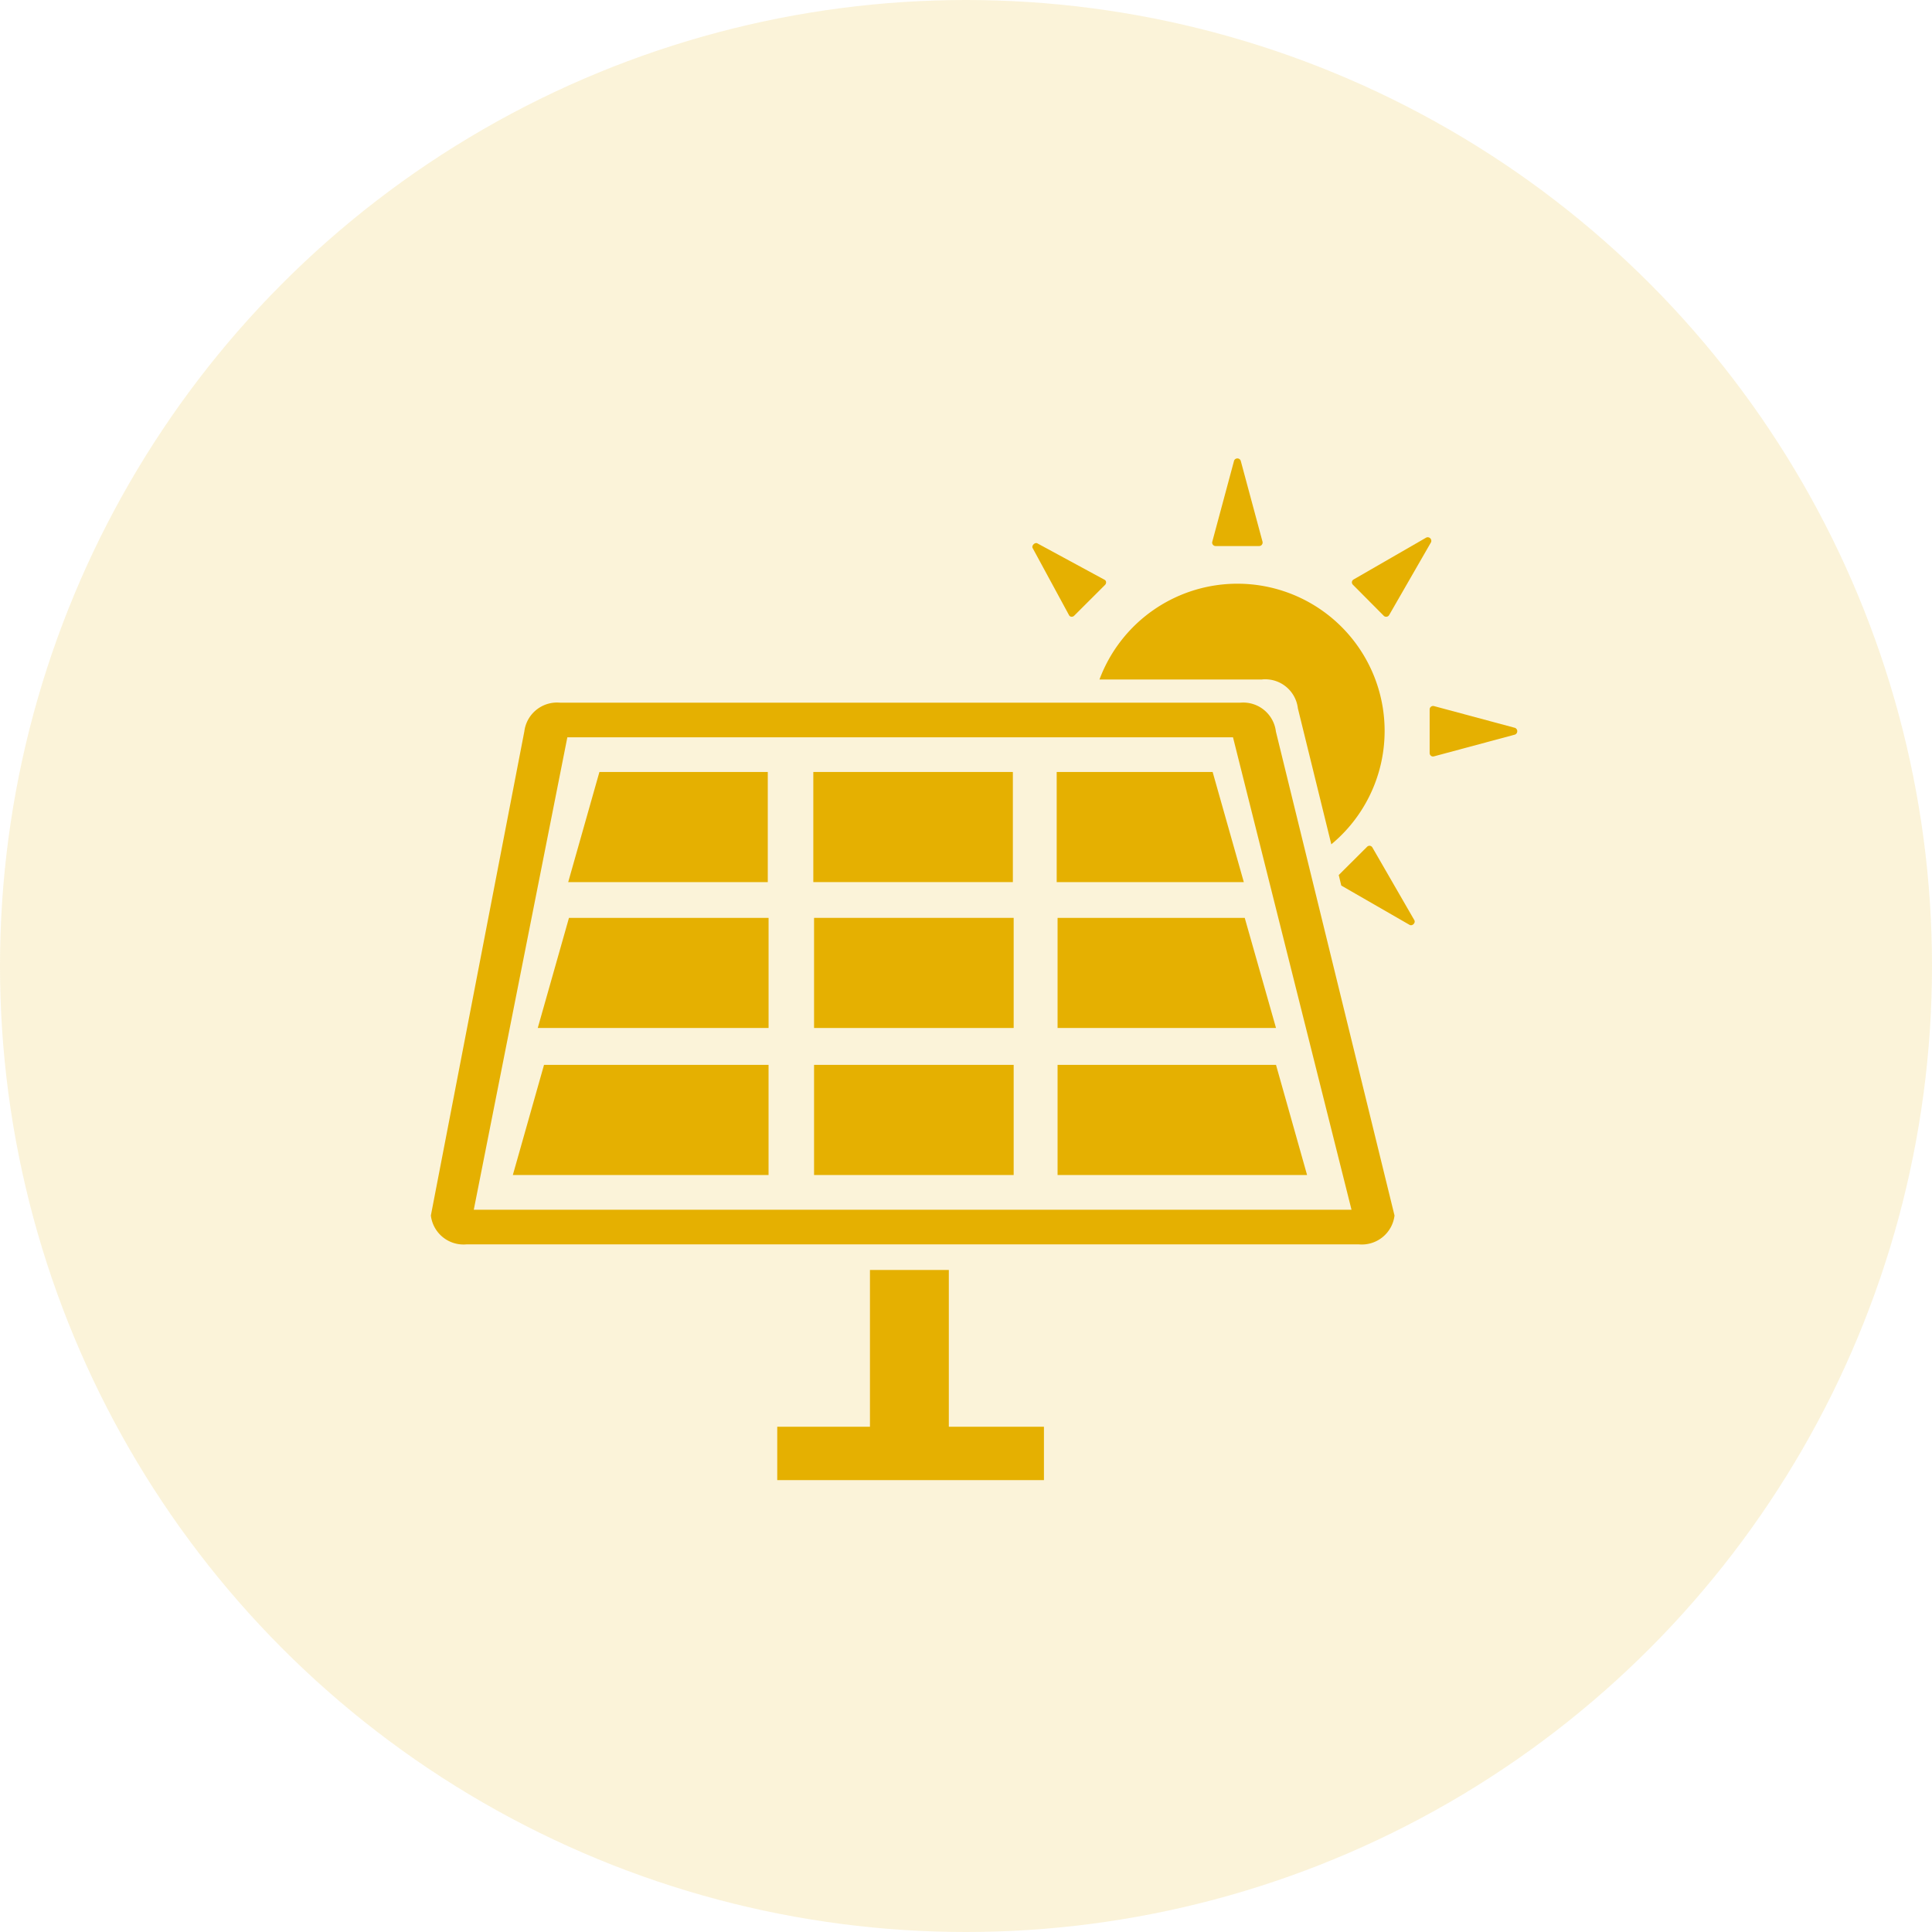 <svg xmlns="http://www.w3.org/2000/svg" width="70" height="70" viewBox="0 0 70 70"><defs><style>.a,.b{fill:#e5b001;}.a{opacity:0.15;}</style></defs><g transform="translate(-136 -988)"><circle class="a" cx="35" cy="35" r="35" transform="translate(136 988)"/><g transform="translate(151.611 1001.436)"><g transform="translate(0 3.173)"><path class="b" d="M61.4,33.937v3.991h6.78L67.05,33.937Z" transform="translate(-38.725 -22.576)"/><path class="b" d="M61.486,52.238H69.4l-1.133-3.989H61.486Z" transform="translate(-38.779 -31.602)"/><path class="b" d="M29.323,27.139H4.686a1.194,1.194,0,0,0-1.3,1.044L0,45.719a1.192,1.192,0,0,0,1.3,1.045H33.615a1.193,1.193,0,0,0,1.3-1.045L30.617,28.183A1.192,1.192,0,0,0,29.323,27.139ZM1.555,45.51,4.945,28.393H29.063L33.357,45.51Z" transform="translate(0 -18.288)"/><path class="b" d="M20.7,33.937H14.6l-1.131,3.991H20.7Z" transform="translate(-8.493 -22.576)"/><rect class="b" width="7.23" height="3.99" transform="translate(13.857 11.361)"/><path class="b" d="M10.487,52.238H18.85V48.249H11.618Z" transform="translate(-6.614 -31.602)"/><rect class="b" width="7.232" height="3.99" transform="translate(13.884 16.647)"/><path class="b" d="M8.042,66.662h9.265V62.671H9.172Z" transform="translate(-5.072 -40.698)"/><rect class="b" width="7.232" height="3.991" transform="translate(13.884 21.973)"/><path class="b" d="M61.486,62.671v3.991h9.04L69.4,62.671Z" transform="translate(-38.779 -40.698)"/><path class="b" d="M40.2,82.793H37.342v5.68H33.983v1.934h9.663V88.473H40.2Z" transform="translate(-21.433 -53.389)"/><path class="b" d="M71.494,18.926a1.191,1.191,0,0,1,1.294,1.045L74,24.9A5.334,5.334,0,1,0,65.6,18.928h5.892Z" transform="translate(-41.375 -10.918)"/><path class="b" d="M101.084,28.254l-2.937-.789a.125.125,0,0,0-.157.122v1.579a.124.124,0,0,0,.048.1.12.12,0,0,0,.109.02l2.937-.789A.132.132,0,0,0,101.084,28.254Z" transform="translate(-61.802 -18.491)"/><path class="b" d="M76.77,6.348h1.581a.123.123,0,0,0,.1-.049.131.131,0,0,0,.023-.107l-.791-2.937a.129.129,0,0,0-.24,0l-.79,2.937a.117.117,0,0,0,.022.107A.122.122,0,0,0,76.77,6.348Z" transform="translate(-48.341 -3.173)"/><path class="b" d="M91.509,13.746a.125.125,0,0,0,.2-.026l1.516-2.635a.13.13,0,0,0-.172-.17l-2.633,1.518a.124.124,0,0,0-.062.09.127.127,0,0,0,.035.1Z" transform="translate(-56.987 -8.047)"/><path class="b" d="M90.289,41.237a.127.127,0,0,0-.09-.061.123.123,0,0,0-.1.035L89.07,42.236l.092.381,2.475,1.425c.1.055.227-.074.172-.171Z" transform="translate(-56.176 -27.141)"/><path class="b" d="M60.429,14.144a.131.131,0,0,0,.1-.039l1.117-1.116a.126.126,0,0,0,.037-.1.1.1,0,0,0-.053-.084l-2.436-1.32c-.088-.048-.22.08-.171.171l1.321,2.436A.106.106,0,0,0,60.429,14.144Z" transform="translate(-37.219 -8.407)"/></g></g></g></svg>